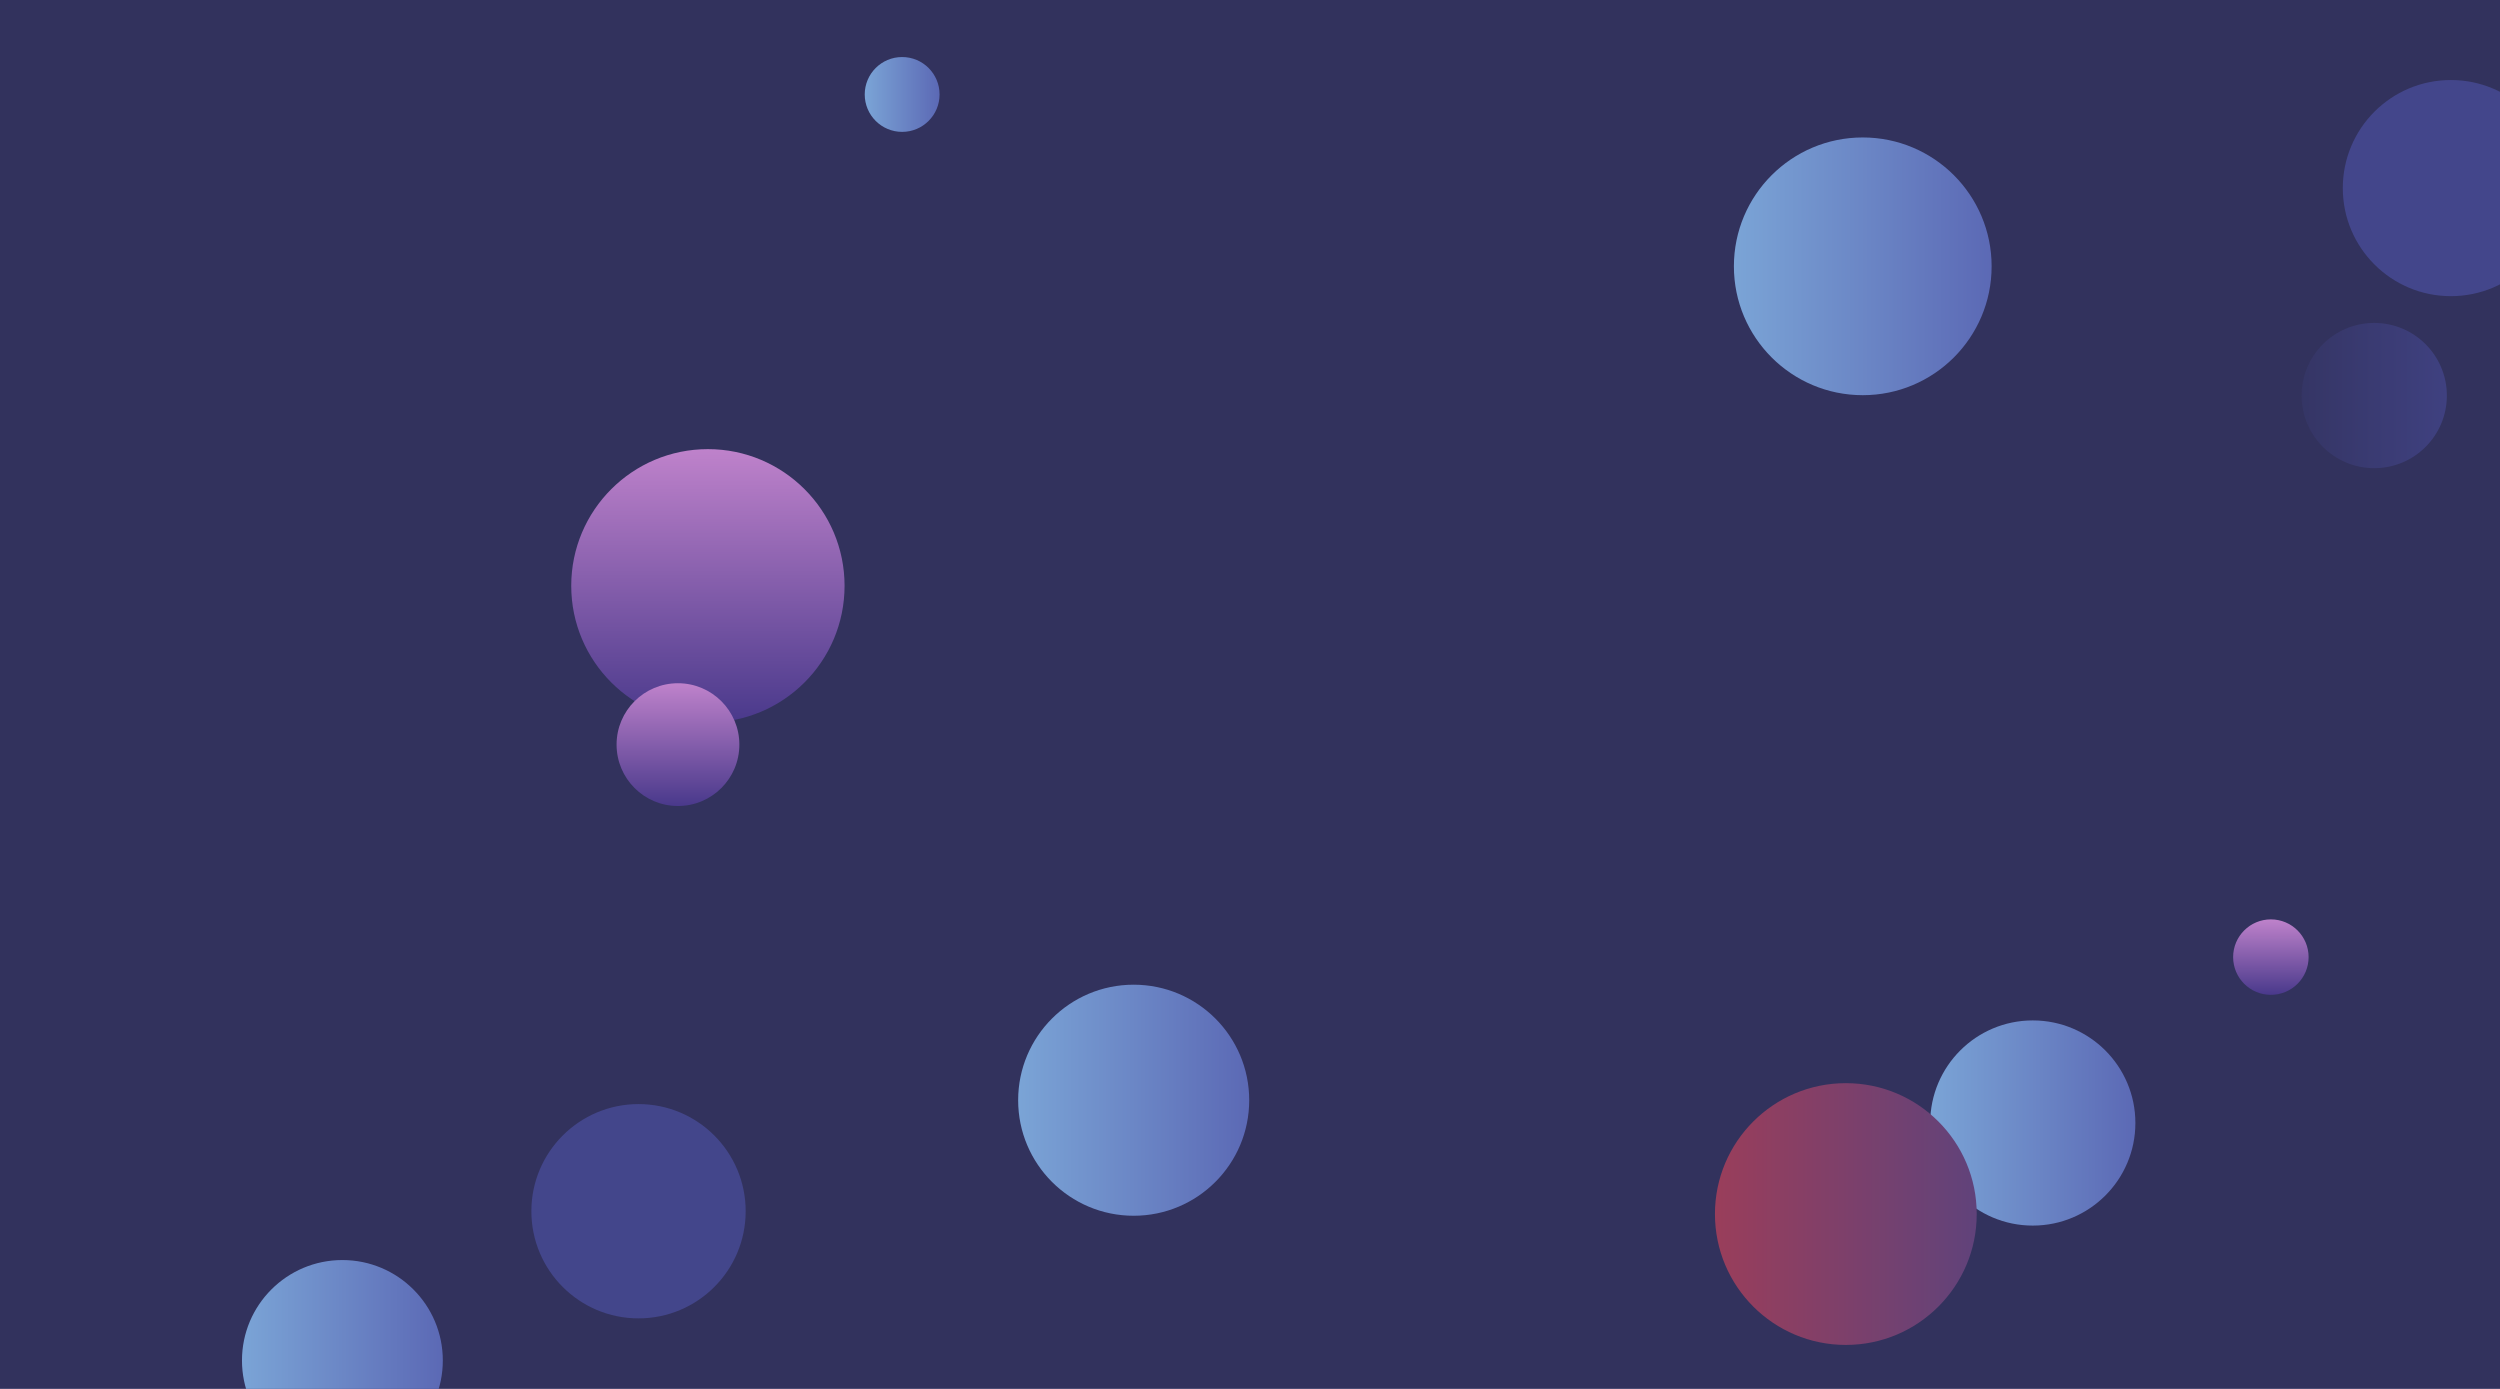 <svg xmlns="http://www.w3.org/2000/svg" version="1.1" xmlns:xlink="http://www.w3.org/1999/xlink" xmlns:svgjs="http://svgjs.com/svgjs" width="1440" height="800" preserveAspectRatio="none" viewBox="0 0 1440 800"><g clip-path="url(&quot;#SvgjsClipPath1523&quot;)" fill="none"><rect width="1440" height="800" x="0" y="0" fill="#32325d"></rect><circle r="21.735" cx="1308.02" cy="551.3" fill="url(#SvgjsLinearGradient1524)"></circle><circle r="78.72" cx="407.75" cy="337.42" fill="url(#SvgjsLinearGradient1525)"></circle><circle r="62.245" cx="1411.7" cy="108.34" fill="#43468b"></circle><circle r="57.84" cx="197.22" cy="783.63" fill="url(#SvgjsLinearGradient1526)"></circle><circle r="35.36" cx="390.51" cy="428.9" fill="url(#SvgjsLinearGradient1527)"></circle><circle r="59.09" cx="1170.89" cy="646.85" fill="url(#SvgjsLinearGradient1528)"></circle><circle r="41.83" cx="1367.56" cy="227.84" fill="url(#SvgjsLinearGradient1529)"></circle><circle r="61.715" cx="367.79" cy="697.67" fill="#43468b"></circle><circle r="74.225" cx="1072.95" cy="153.4" fill="url(#SvgjsLinearGradient1530)"></circle><circle r="66.545" cx="653" cy="633.73" fill="url(#SvgjsLinearGradient1531)"></circle><circle r="21.555" cx="519.64" cy="54.41" fill="url(#SvgjsLinearGradient1532)"></circle><circle r="75.39" cx="1063.2" cy="699.29" fill="url(#SvgjsLinearGradient1533)"></circle></g><defs><clipPath id="SvgjsClipPath1523"><rect width="1440" height="800" x="0" y="0"></rect></clipPath><linearGradient x1="1308.02" y1="507.83" x2="1308.02" y2="594.77" gradientUnits="userSpaceOnUse" id="SvgjsLinearGradient1524"><stop stop-color="#e298de" offset="0.1"></stop><stop stop-color="rgba(38, 35, 120, 1)" offset="0.9"></stop></linearGradient><linearGradient x1="407.75" y1="179.98" x2="407.75" y2="494.86" gradientUnits="userSpaceOnUse" id="SvgjsLinearGradient1525"><stop stop-color="#e298de" offset="0.1"></stop><stop stop-color="rgba(38, 35, 120, 1)" offset="0.9"></stop></linearGradient><linearGradient x1="81.54" y1="783.63" x2="312.9" y2="783.63" gradientUnits="userSpaceOnUse" id="SvgjsLinearGradient1526"><stop stop-color="#84b6e0" offset="0.1"></stop><stop stop-color="rgba(82, 87, 171, 1)" offset="0.9"></stop></linearGradient><linearGradient x1="390.51" y1="358.18" x2="390.51" y2="499.62" gradientUnits="userSpaceOnUse" id="SvgjsLinearGradient1527"><stop stop-color="#e298de" offset="0.1"></stop><stop stop-color="rgba(38, 35, 120, 1)" offset="0.9"></stop></linearGradient><linearGradient x1="1052.71" y1="646.85" x2="1289.07" y2="646.85" gradientUnits="userSpaceOnUse" id="SvgjsLinearGradient1528"><stop stop-color="#84b6e0" offset="0.1"></stop><stop stop-color="rgba(82, 87, 171, 1)" offset="0.9"></stop></linearGradient><linearGradient x1="1283.9" y1="227.84" x2="1451.22" y2="227.84" gradientUnits="userSpaceOnUse" id="SvgjsLinearGradient1529"><stop stop-color="#32325d" offset="0.1"></stop><stop stop-color="#424488" offset="0.9"></stop></linearGradient><linearGradient x1="924.5" y1="153.4" x2="1221.4" y2="153.4" gradientUnits="userSpaceOnUse" id="SvgjsLinearGradient1530"><stop stop-color="#84b6e0" offset="0.1"></stop><stop stop-color="rgba(82, 87, 171, 1)" offset="0.9"></stop></linearGradient><linearGradient x1="519.91" y1="633.73" x2="786.09" y2="633.73" gradientUnits="userSpaceOnUse" id="SvgjsLinearGradient1531"><stop stop-color="#84b6e0" offset="0.1"></stop><stop stop-color="rgba(82, 87, 171, 1)" offset="0.9"></stop></linearGradient><linearGradient x1="476.53" y1="54.41" x2="562.75" y2="54.41" gradientUnits="userSpaceOnUse" id="SvgjsLinearGradient1532"><stop stop-color="#84b6e0" offset="0.1"></stop><stop stop-color="rgba(82, 87, 171, 1)" offset="0.9"></stop></linearGradient><linearGradient x1="912.42" y1="699.29" x2="1213.98" y2="699.29" gradientUnits="userSpaceOnUse" id="SvgjsLinearGradient1533"><stop stop-color="#ab3c51" offset="0.1"></stop><stop stop-color="#4f4484" offset="0.9"></stop></linearGradient></defs></svg>